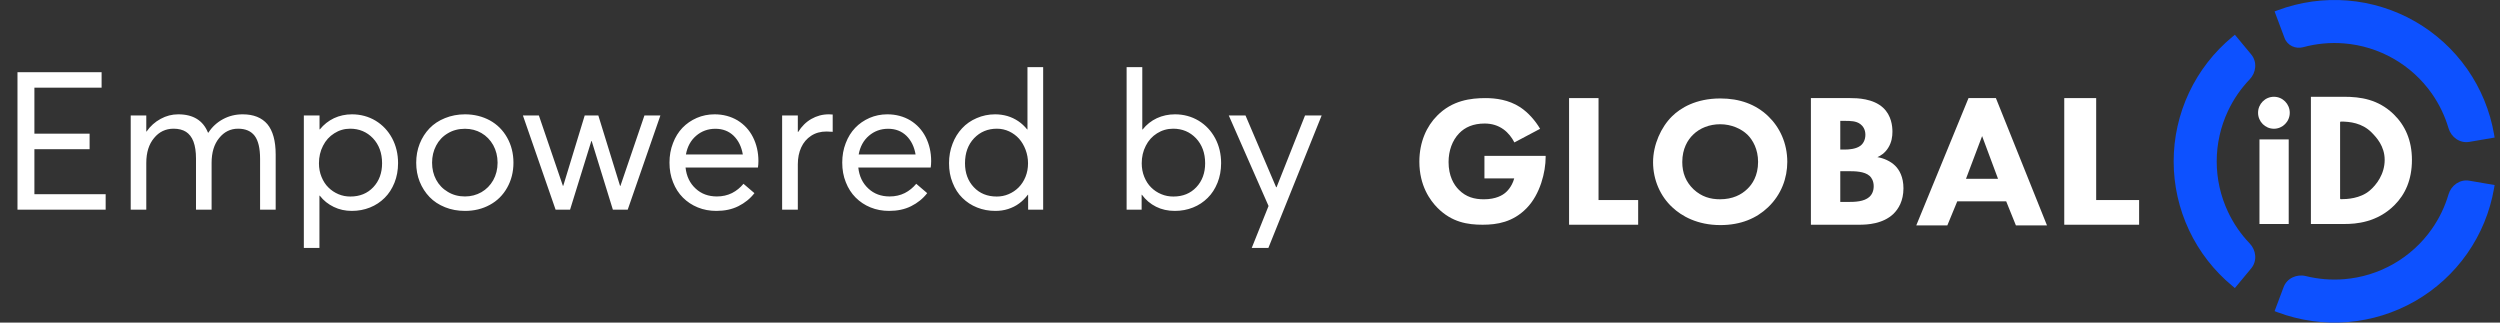 <svg width="155" height="20" viewBox="0 0 155 20" fill="none" xmlns="http://www.w3.org/2000/svg">
<rect x="0" y="0" width="155" height="20" fill="#333333" stroke="none"/>
<path d="M1.084 13H6.551V12.039H2.133V9.25H5.555V8.289H2.133V5.436H6.299V4.475H1.084V13ZM15.047 7.088C14.602 7.088 14.197 7.188 13.828 7.387C13.459 7.586 13.154 7.861 12.92 8.225H12.896C12.592 7.469 11.977 7.088 11.051 7.088C10.664 7.088 10.301 7.182 9.961 7.369C9.615 7.557 9.322 7.814 9.088 8.154H9.07V7.158H8.104V13H9.07V10.1C9.07 9.455 9.229 8.945 9.551 8.559C9.867 8.172 10.271 7.979 10.764 7.979C11.068 7.979 11.326 8.043 11.531 8.172C11.73 8.301 11.889 8.5 11.994 8.775C12.1 9.057 12.152 9.408 12.152 9.83V13H13.119V10.1C13.119 9.461 13.271 8.945 13.588 8.559C13.898 8.172 14.291 7.979 14.76 7.979C15.229 7.979 15.568 8.131 15.791 8.424C16.014 8.723 16.125 9.197 16.125 9.842V13H17.092V9.578C17.092 8.734 16.916 8.107 16.576 7.697C16.23 7.293 15.721 7.088 15.047 7.088ZM21.82 7.088C21.422 7.088 21.047 7.17 20.707 7.328C20.367 7.492 20.074 7.721 19.834 8.02H19.811V7.158H18.838V15.373H19.805V12.133H19.828C20.062 12.438 20.355 12.666 20.695 12.83C21.035 12.994 21.404 13.076 21.814 13.076C22.213 13.076 22.588 13.006 22.939 12.865C23.291 12.725 23.59 12.525 23.848 12.268C24.105 12.016 24.305 11.705 24.457 11.33C24.604 10.961 24.68 10.557 24.68 10.117C24.68 9.549 24.557 9.033 24.311 8.57C24.064 8.113 23.725 7.75 23.291 7.486C22.852 7.223 22.359 7.088 21.82 7.088ZM21.721 12.185C21.463 12.185 21.217 12.139 20.982 12.039C20.748 11.94 20.537 11.799 20.361 11.623C20.18 11.447 20.039 11.225 19.934 10.967C19.828 10.709 19.775 10.428 19.775 10.123C19.775 9.73 19.857 9.367 20.027 9.039C20.191 8.711 20.426 8.453 20.725 8.266C21.018 8.078 21.346 7.979 21.709 7.979C22.271 7.979 22.746 8.178 23.121 8.57C23.496 8.969 23.689 9.484 23.689 10.123C23.689 10.721 23.508 11.219 23.145 11.605C22.781 11.992 22.307 12.185 21.721 12.185ZM28.828 13.076C29.396 13.076 29.912 12.953 30.369 12.701C30.826 12.455 31.184 12.098 31.441 11.641C31.699 11.184 31.834 10.668 31.834 10.088C31.834 9.508 31.699 8.986 31.441 8.529C31.184 8.072 30.826 7.715 30.369 7.463C29.912 7.217 29.396 7.088 28.828 7.088C28.383 7.088 27.967 7.17 27.592 7.322C27.211 7.475 26.889 7.686 26.631 7.955C26.373 8.225 26.168 8.541 26.021 8.91C25.875 9.279 25.805 9.672 25.805 10.088C25.805 10.51 25.875 10.902 26.021 11.266C26.168 11.629 26.373 11.945 26.631 12.215C26.889 12.484 27.211 12.695 27.592 12.848C27.967 13 28.383 13.076 28.828 13.076ZM28.828 12.18C28.43 12.18 28.078 12.086 27.768 11.898C27.451 11.711 27.211 11.459 27.041 11.143C26.871 10.826 26.789 10.475 26.789 10.088C26.789 9.701 26.871 9.35 27.041 9.027C27.205 8.711 27.445 8.453 27.762 8.266C28.072 8.078 28.43 7.984 28.828 7.984C29.203 7.984 29.543 8.072 29.848 8.248C30.152 8.424 30.398 8.676 30.58 8.998C30.756 9.32 30.85 9.684 30.85 10.088C30.85 10.492 30.756 10.855 30.58 11.172C30.398 11.494 30.152 11.74 29.848 11.916C29.537 12.092 29.197 12.18 28.828 12.18ZM39.955 7.158L38.467 11.523H38.443L37.096 7.158H36.252L34.922 11.518H34.898L33.41 7.158H32.42L34.447 13H35.344L36.662 8.746H36.685L37.998 13H38.918L40.945 7.158H39.955ZM47.022 9.988C47.022 9.438 46.904 8.939 46.682 8.5C46.459 8.061 46.137 7.715 45.727 7.463C45.31 7.217 44.836 7.088 44.303 7.088C43.91 7.088 43.541 7.164 43.201 7.311C42.855 7.463 42.557 7.668 42.31 7.926C42.065 8.184 41.865 8.5 41.725 8.875C41.578 9.25 41.508 9.648 41.508 10.082C41.508 10.521 41.578 10.926 41.73 11.301C41.877 11.676 42.082 11.992 42.34 12.25C42.598 12.508 42.902 12.713 43.26 12.859C43.617 13.006 44.004 13.076 44.414 13.076C44.924 13.076 45.381 12.982 45.779 12.783C46.178 12.584 46.512 12.315 46.775 11.975L46.096 11.395C45.897 11.635 45.662 11.828 45.387 11.969C45.105 12.109 44.795 12.18 44.449 12.18C43.922 12.18 43.482 12.021 43.131 11.693C42.773 11.365 42.562 10.932 42.504 10.387H46.992C47.01 10.27 47.022 10.141 47.022 9.988ZM44.355 7.984C44.812 7.984 45.188 8.131 45.486 8.418C45.785 8.711 45.973 9.098 46.055 9.578H42.527C42.615 9.092 42.826 8.705 43.16 8.418C43.494 8.131 43.893 7.984 44.355 7.984ZM51.387 7.088C50.988 7.088 50.631 7.188 50.303 7.375C49.975 7.562 49.705 7.832 49.488 8.178H49.465V7.158H48.492V13H49.465V10.182C49.465 9.795 49.535 9.443 49.676 9.139C49.816 8.834 50.022 8.594 50.291 8.418C50.56 8.242 50.877 8.154 51.24 8.154C51.357 8.154 51.486 8.16 51.627 8.172V7.1C51.58 7.094 51.498 7.088 51.387 7.088ZM57.732 9.988C57.732 9.438 57.615 8.939 57.393 8.5C57.17 8.061 56.848 7.715 56.438 7.463C56.022 7.217 55.547 7.088 55.014 7.088C54.621 7.088 54.252 7.164 53.912 7.311C53.566 7.463 53.268 7.668 53.022 7.926C52.775 8.184 52.576 8.5 52.435 8.875C52.289 9.25 52.219 9.648 52.219 10.082C52.219 10.521 52.289 10.926 52.441 11.301C52.588 11.676 52.793 11.992 53.051 12.25C53.309 12.508 53.613 12.713 53.971 12.859C54.328 13.006 54.715 13.076 55.125 13.076C55.635 13.076 56.092 12.982 56.49 12.783C56.889 12.584 57.223 12.315 57.486 11.975L56.807 11.395C56.607 11.635 56.373 11.828 56.098 11.969C55.816 12.109 55.506 12.18 55.16 12.18C54.633 12.18 54.193 12.021 53.842 11.693C53.484 11.365 53.273 10.932 53.215 10.387H57.703C57.721 10.27 57.732 10.141 57.732 9.988ZM55.066 7.984C55.523 7.984 55.898 8.131 56.197 8.418C56.496 8.711 56.684 9.098 56.766 9.578H53.238C53.326 9.092 53.537 8.705 53.871 8.418C54.205 8.131 54.603 7.984 55.066 7.984ZM63.703 4.164V8.025H63.685C63.522 7.826 63.34 7.65 63.129 7.51C62.918 7.369 62.695 7.264 62.455 7.193C62.209 7.123 61.957 7.088 61.699 7.088C61.289 7.088 60.908 7.17 60.557 7.322C60.199 7.475 59.895 7.686 59.648 7.955C59.397 8.225 59.197 8.541 59.057 8.916C58.91 9.291 58.84 9.695 58.84 10.117C58.84 10.557 58.91 10.961 59.062 11.33C59.209 11.705 59.408 12.016 59.666 12.268C59.924 12.525 60.228 12.725 60.58 12.865C60.932 13.006 61.307 13.076 61.705 13.076C61.986 13.076 62.25 13.041 62.502 12.959C62.754 12.877 62.982 12.766 63.188 12.613C63.387 12.467 63.568 12.285 63.727 12.074H63.744V13H64.676V4.164H63.703ZM61.799 12.185C61.213 12.185 60.738 11.992 60.375 11.605C60.012 11.219 59.83 10.721 59.83 10.123C59.83 9.484 60.018 8.969 60.393 8.57C60.768 8.178 61.242 7.979 61.81 7.979C62.08 7.979 62.332 8.037 62.572 8.148C62.807 8.26 63.012 8.412 63.182 8.6C63.352 8.793 63.486 9.021 63.586 9.285C63.685 9.549 63.738 9.83 63.738 10.123C63.738 10.428 63.685 10.709 63.58 10.967C63.475 11.225 63.328 11.447 63.152 11.623C62.977 11.799 62.766 11.94 62.531 12.039C62.297 12.139 62.051 12.185 61.799 12.185ZM72.85 7.088C72.445 7.088 72.07 7.17 71.725 7.328C71.379 7.492 71.086 7.721 70.846 8.025H70.822V4.164H69.85V13H70.781V12.074H70.799C71.033 12.396 71.326 12.643 71.678 12.818C72.029 12.994 72.416 13.076 72.844 13.076C73.242 13.076 73.617 13.006 73.969 12.865C74.32 12.725 74.619 12.525 74.877 12.268C75.135 12.016 75.334 11.705 75.486 11.33C75.633 10.961 75.709 10.557 75.709 10.117C75.709 9.549 75.586 9.033 75.34 8.57C75.094 8.113 74.754 7.75 74.32 7.486C73.881 7.223 73.389 7.088 72.85 7.088ZM72.75 12.185C72.486 12.185 72.234 12.139 72 12.039C71.76 11.94 71.549 11.799 71.373 11.623C71.191 11.447 71.051 11.225 70.945 10.967C70.84 10.709 70.787 10.428 70.787 10.123C70.787 9.73 70.869 9.367 71.039 9.039C71.203 8.711 71.438 8.453 71.736 8.266C72.035 8.078 72.369 7.979 72.738 7.979C73.301 7.979 73.775 8.178 74.15 8.57C74.525 8.969 74.719 9.484 74.719 10.123C74.719 10.721 74.537 11.219 74.174 11.605C73.811 11.992 73.336 12.185 72.75 12.185ZM80.912 7.158L79.148 11.605H79.119L77.221 7.158H76.184L78.65 12.771L77.607 15.373H78.639L81.943 7.158H80.912Z" fill="white"/>
<path fill-rule="evenodd" clip-rule="evenodd" d="M145.553 0.033C144.08 -0.087 142.599 0.12 141.215 0.637L141.024 0.709L141.644 2.361C141.821 2.832 142.336 3.052 142.797 2.926C143.622 2.702 144.481 2.621 145.336 2.691C146.417 2.779 147.466 3.104 148.407 3.643C149.348 4.182 150.157 4.922 150.779 5.81C151.237 6.465 151.584 7.188 151.809 7.951C151.97 8.499 152.505 8.899 153.096 8.797L154.667 8.528L154.632 8.327C154.382 6.873 153.813 5.491 152.967 4.282C152.12 3.073 151.017 2.065 149.735 1.33C148.454 0.596 147.026 0.153 145.553 0.033ZM139.576 3.376L138.563 2.154L138.407 2.283C137.268 3.224 136.351 4.404 135.722 5.739C135.093 7.074 134.767 8.531 134.767 10.007C134.767 11.482 135.093 12.939 135.722 14.274C136.351 15.61 137.268 16.789 138.407 17.73L138.563 17.859L139.576 16.638C139.96 16.174 139.88 15.508 139.483 15.095C138.933 14.521 138.478 13.861 138.138 13.139C137.676 12.159 137.436 11.089 137.436 10.007C137.436 8.924 137.676 7.854 138.138 6.875C138.478 6.152 138.933 5.492 139.483 4.918C139.88 4.505 139.96 3.839 139.576 3.376ZM153.096 11.203C152.505 11.101 151.97 11.501 151.809 12.049C151.584 12.812 151.237 13.535 150.779 14.19C150.158 15.078 149.348 15.818 148.407 16.357C147.466 16.896 146.418 17.221 145.336 17.309C144.538 17.374 143.736 17.308 142.962 17.117C142.408 16.979 141.794 17.24 141.583 17.802L141.024 19.291L141.215 19.363C142.599 19.88 144.08 20.087 145.553 19.967C147.026 19.847 148.454 19.404 149.735 18.67C151.017 17.935 152.12 16.927 152.967 15.718C153.813 14.509 154.382 13.127 154.632 11.673L154.667 11.472L153.096 11.203Z" fill="#0D51FF"/>
<path fill-rule="evenodd" clip-rule="evenodd" d="M92.035 9.664H95.83V9.743C95.83 10.655 95.497 12.041 94.649 12.908C93.801 13.775 92.826 13.933 91.921 13.933C91.004 13.933 90.018 13.787 89.124 12.886C88.677 12.435 88 11.523 88 10.024C88 8.797 88.459 7.817 89.101 7.175C90.04 6.217 91.198 6.082 92.104 6.082C92.734 6.082 93.537 6.184 94.248 6.645C94.764 6.983 95.211 7.513 95.486 7.986L93.892 8.831C93.743 8.538 93.514 8.234 93.216 8.019C92.872 7.772 92.483 7.659 92.047 7.659C91.347 7.659 90.832 7.884 90.465 8.267C90.04 8.707 89.811 9.349 89.811 10.047C89.811 10.903 90.132 11.455 90.453 11.771C90.9 12.221 91.416 12.356 92.001 12.356C92.757 12.356 93.159 12.097 93.331 11.951C93.388 11.906 93.732 11.613 93.881 11.061H92.035V9.664Z" fill="white"/>
<path fill-rule="evenodd" clip-rule="evenodd" d="M99.109 6.082V12.403H101.566V13.933H97.282V6.082H99.109Z" fill="white"/>
<path fill-rule="evenodd" clip-rule="evenodd" d="M104.977 8.345C104.645 8.661 104.301 9.213 104.301 10.046C104.301 10.733 104.53 11.285 105 11.736C105.493 12.197 106.043 12.355 106.639 12.355C107.419 12.355 107.969 12.074 108.336 11.713C108.634 11.432 109.001 10.902 109.001 10.035C109.001 9.258 108.68 8.683 108.336 8.345C107.958 7.985 107.35 7.703 106.651 7.703C105.986 7.703 105.39 7.94 104.977 8.345ZM109.62 7.196C110.342 7.883 110.812 8.875 110.812 10.035C110.812 11.037 110.446 12.062 109.62 12.851C108.909 13.527 107.946 13.955 106.663 13.955C105.23 13.955 104.255 13.392 103.682 12.851C102.948 12.175 102.49 11.161 102.49 10.057C102.49 8.976 102.983 7.883 103.67 7.208C104.186 6.701 105.138 6.104 106.663 6.104C107.855 6.104 108.852 6.464 109.62 7.196Z" fill="white"/>
<path fill-rule="evenodd" clip-rule="evenodd" d="M114.097 12.521H114.54C115.007 12.521 115.57 12.509 115.906 12.203C116.073 12.05 116.169 11.826 116.169 11.544C116.169 11.226 116.037 11.014 115.918 10.908C115.594 10.614 114.971 10.614 114.6 10.614H114.097V12.521ZM114.097 9.272H114.396C114.648 9.272 115.067 9.237 115.33 9.048C115.498 8.931 115.654 8.695 115.654 8.354C115.654 8.013 115.486 7.801 115.342 7.695C115.079 7.495 114.72 7.495 114.384 7.495H114.097V9.272ZM114.72 6.082C115.151 6.082 116.133 6.106 116.756 6.682C117.271 7.165 117.331 7.824 117.331 8.166C117.331 8.472 117.283 8.825 117.068 9.166C116.864 9.496 116.589 9.661 116.397 9.743C116.78 9.802 117.211 9.99 117.499 10.273C117.762 10.531 118.014 10.979 118.014 11.673C118.014 12.462 117.702 12.956 117.391 13.262C116.732 13.886 115.774 13.933 115.283 13.933H112.276V6.082H114.72Z" fill="white"/>
<path fill-rule="evenodd" clip-rule="evenodd" d="M123.878 11.087L122.891 8.437L121.891 11.087H123.878ZM124.384 12.483H121.35L120.735 13.974H118.809L122.048 6.082H123.746L126.913 13.974H124.986L124.384 12.483Z" fill="white"/>
<path fill-rule="evenodd" clip-rule="evenodd" d="M129.963 6.082V12.403H132.625V13.933H127.984V6.082H129.963Z" fill="white"/>
<path d="M140.089 8.643C140.088 8.648 140.11 8.643 140.087 8.643V13.887H141.9V8.643C141.855 8.643 141.9 8.643 141.895 8.643C141.558 8.643 141.319 8.643 140.976 8.643C140.646 8.643 140.398 8.643 140.089 8.643Z" fill="white"/>
<path d="M141.965 6.991C141.965 7.538 141.525 7.982 140.983 7.982C140.44 7.982 140 7.538 140 6.991C140 6.444 140.44 6 140.983 6C141.525 6 141.965 6.444 141.965 6.991Z" fill="white"/>
<path fill-rule="evenodd" clip-rule="evenodd" d="M145.086 12.303C145.086 12.329 145.107 12.35 145.132 12.35C145.509 12.35 146.331 12.314 146.919 11.818C147.342 11.463 147.85 10.789 147.85 9.914C147.85 9.063 147.342 8.519 147.037 8.211C146.449 7.62 145.685 7.537 145.132 7.537C145.107 7.537 145.086 7.558 145.086 7.584V12.303ZM145.32 6C146.355 6 147.448 6.154 148.412 7.088C149.105 7.762 149.54 8.684 149.54 9.914C149.54 11.155 149.117 12.054 148.471 12.704C147.389 13.804 146.037 13.887 145.379 13.887H143.276V6H145.32Z" fill="white"/>
</svg>

